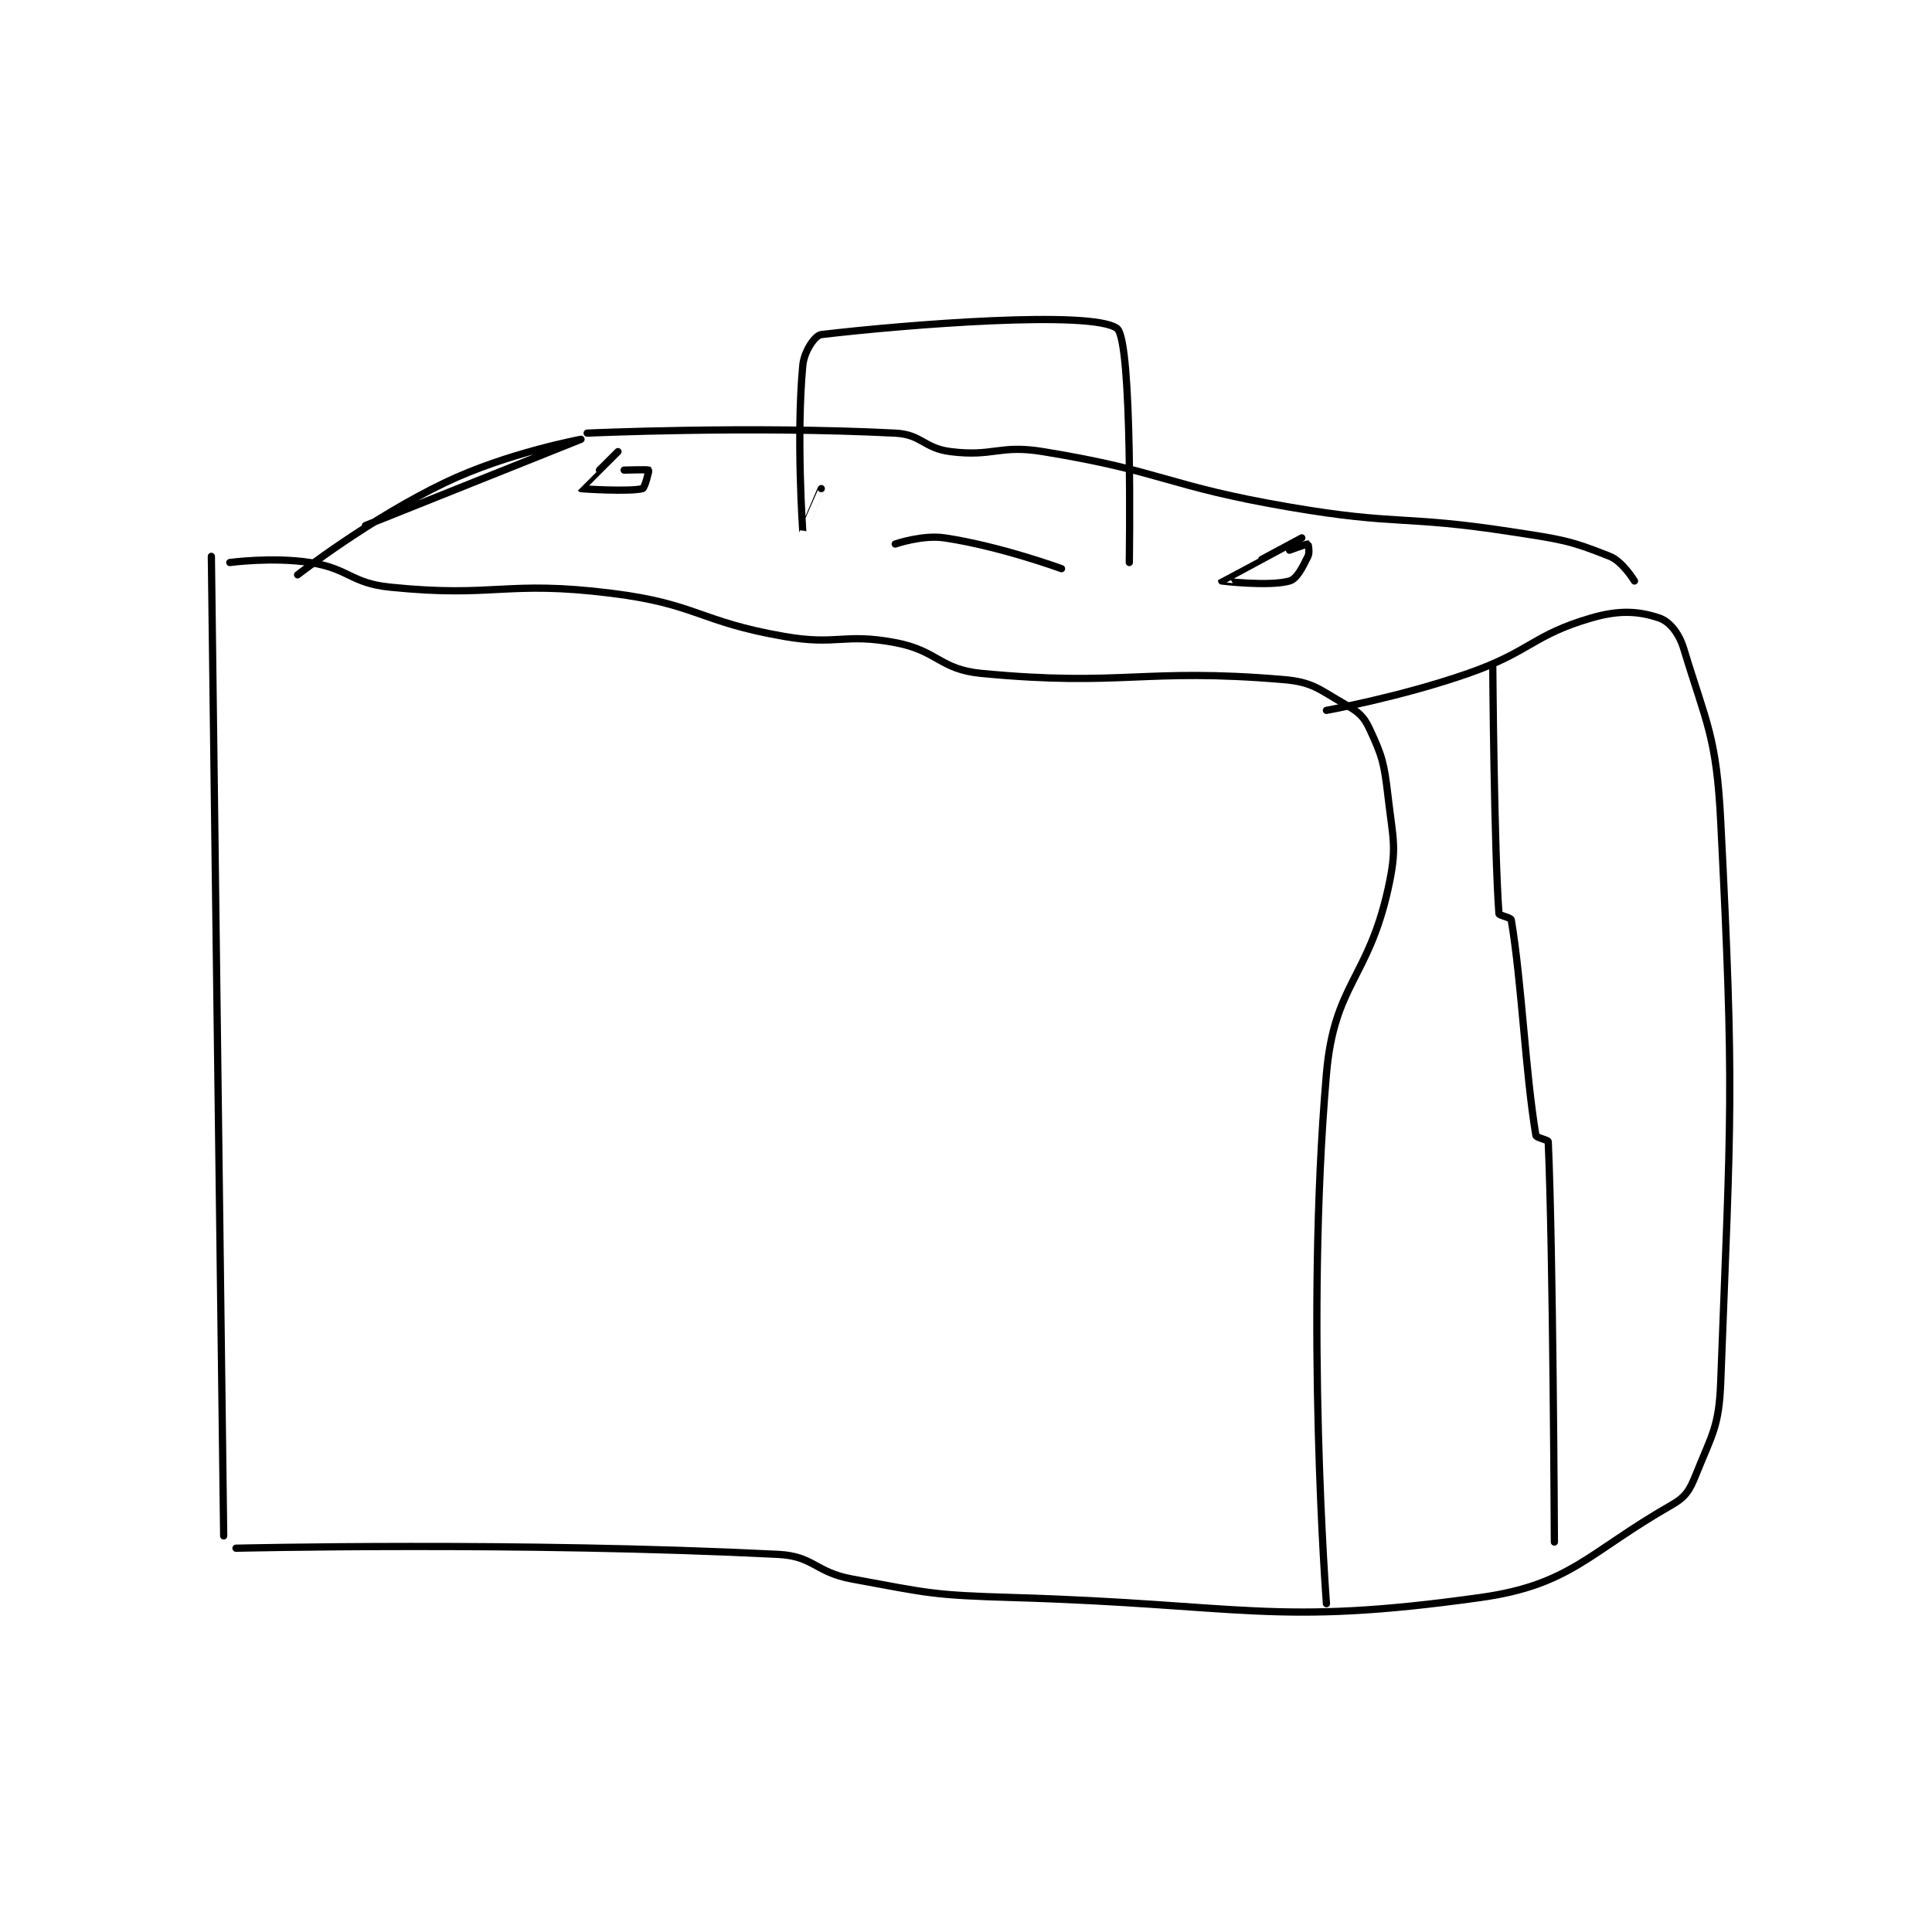 <?xml version="1.0" encoding="utf-8"?>
<!DOCTYPE svg PUBLIC "-//W3C//DTD SVG 1.1//EN" "http://www.w3.org/Graphics/SVG/1.1/DTD/svg11.dtd">
<svg viewBox="0 0 800 800" preserveAspectRatio="xMinYMin meet" xmlns="http://www.w3.org/2000/svg" version="1.1">
<g fill="none" stroke="black" stroke-linecap="round" stroke-linejoin="round" stroke-width="1.176">
<g transform="translate(87.52,135.986) scale(2.551) translate(-163,-112)">
<path id="0" d="M163 149 L165 308 "/>
<path id="1" d="M166 150 C166 150 172.928 149.066 179 150 C185.359 150.978 185.605 153.347 192 154 C209.22 155.757 210.631 152.829 228 155 C241.883 156.735 242.073 159.578 256 162 C264.663 163.507 265.572 161.42 274 163 C280.922 164.298 281.192 167.352 288 168 C311.088 170.199 314.171 167.065 337 169 C341.809 169.407 342.736 170.564 347 173 C349.182 174.247 350.019 174.898 351 177 C353.073 181.442 353.377 182.597 354 188 C354.824 195.143 355.508 196.215 354 203 C350.761 217.575 345.254 218.459 344 233 C340.507 273.521 344 319 344 319 "/>
<path id="2" d="M167 310 C167 310 213.158 308.908 255 311 C260.798 311.29 260.971 313.889 267 315 C279.568 317.315 280.053 317.619 293 318 C330.717 319.109 335.36 322.716 369 318 C383.652 315.946 386.504 310.712 400 303 C402.339 301.664 402.956 300.609 404 298 C406.625 291.437 407.724 290.311 408 283 C409.657 239.086 410.238 236.383 408 192 C407.304 178.196 405.713 176.252 402 164 C401.226 161.448 399.683 159.561 398 159 C394.733 157.911 391.635 157.654 387 159 C377.471 161.767 377.171 164.452 367 168 C355.971 171.847 344 174 344 174 "/>
<path id="3" d="M188 144 C188 144 223 130 223 130 C223 130 210.995 132.22 201 137 C188.708 142.879 177 152 177 152 "/>
<path id="4" d="M224 129 C224 129 250.328 127.796 274 129 C278.333 129.22 278.618 131.452 283 132 C290.01 132.876 290.873 130.834 298 132 C317.706 135.225 317.944 137.569 338 141 C355.712 144.03 356.276 142.273 374 145 C382.043 146.237 383.456 146.382 390 149 C392.082 149.833 394 153 394 153 "/>
<path id="5" d="M340 146 C340 146 327.005 152.982 327 153 C326.998 153.005 334.746 153.93 338 153 C339.226 152.65 340.109 150.782 341 149 C341.324 148.352 341.035 147.012 341 147 C340.86 146.953 338 148 338 148 "/>
<path id="6" d="M229 132 C229 132 222.99 137.985 223 138 C223.033 138.049 230.984 138.55 233 138 C233.367 137.9 234.058 135.058 234 135 C233.883 134.883 230 135 230 135 "/>
<path id="7" d="M262 138 C262 138 259.001 145.005 259 145 C258.997 144.978 257.918 129.543 259 118 C259.212 115.742 260.961 113.122 262 113 C275.928 111.361 305.937 108.993 310 112 C312.59 113.916 312 150 312 150 "/>
<path id="8" d="M274 147 C274 147 278.43 145.471 282 146 C290.976 147.33 301 151 301 151 "/>
<path id="9" d="M371 167 C371 167 371.213 196.242 372 207 C372.022 207.308 373.935 207.613 374 208 C375.728 218.366 376.272 232.634 378 243 C378.065 243.387 379.987 243.71 380 244 C380.787 261.317 381 309 381 309 "/>
</g>
</g>
</svg>
